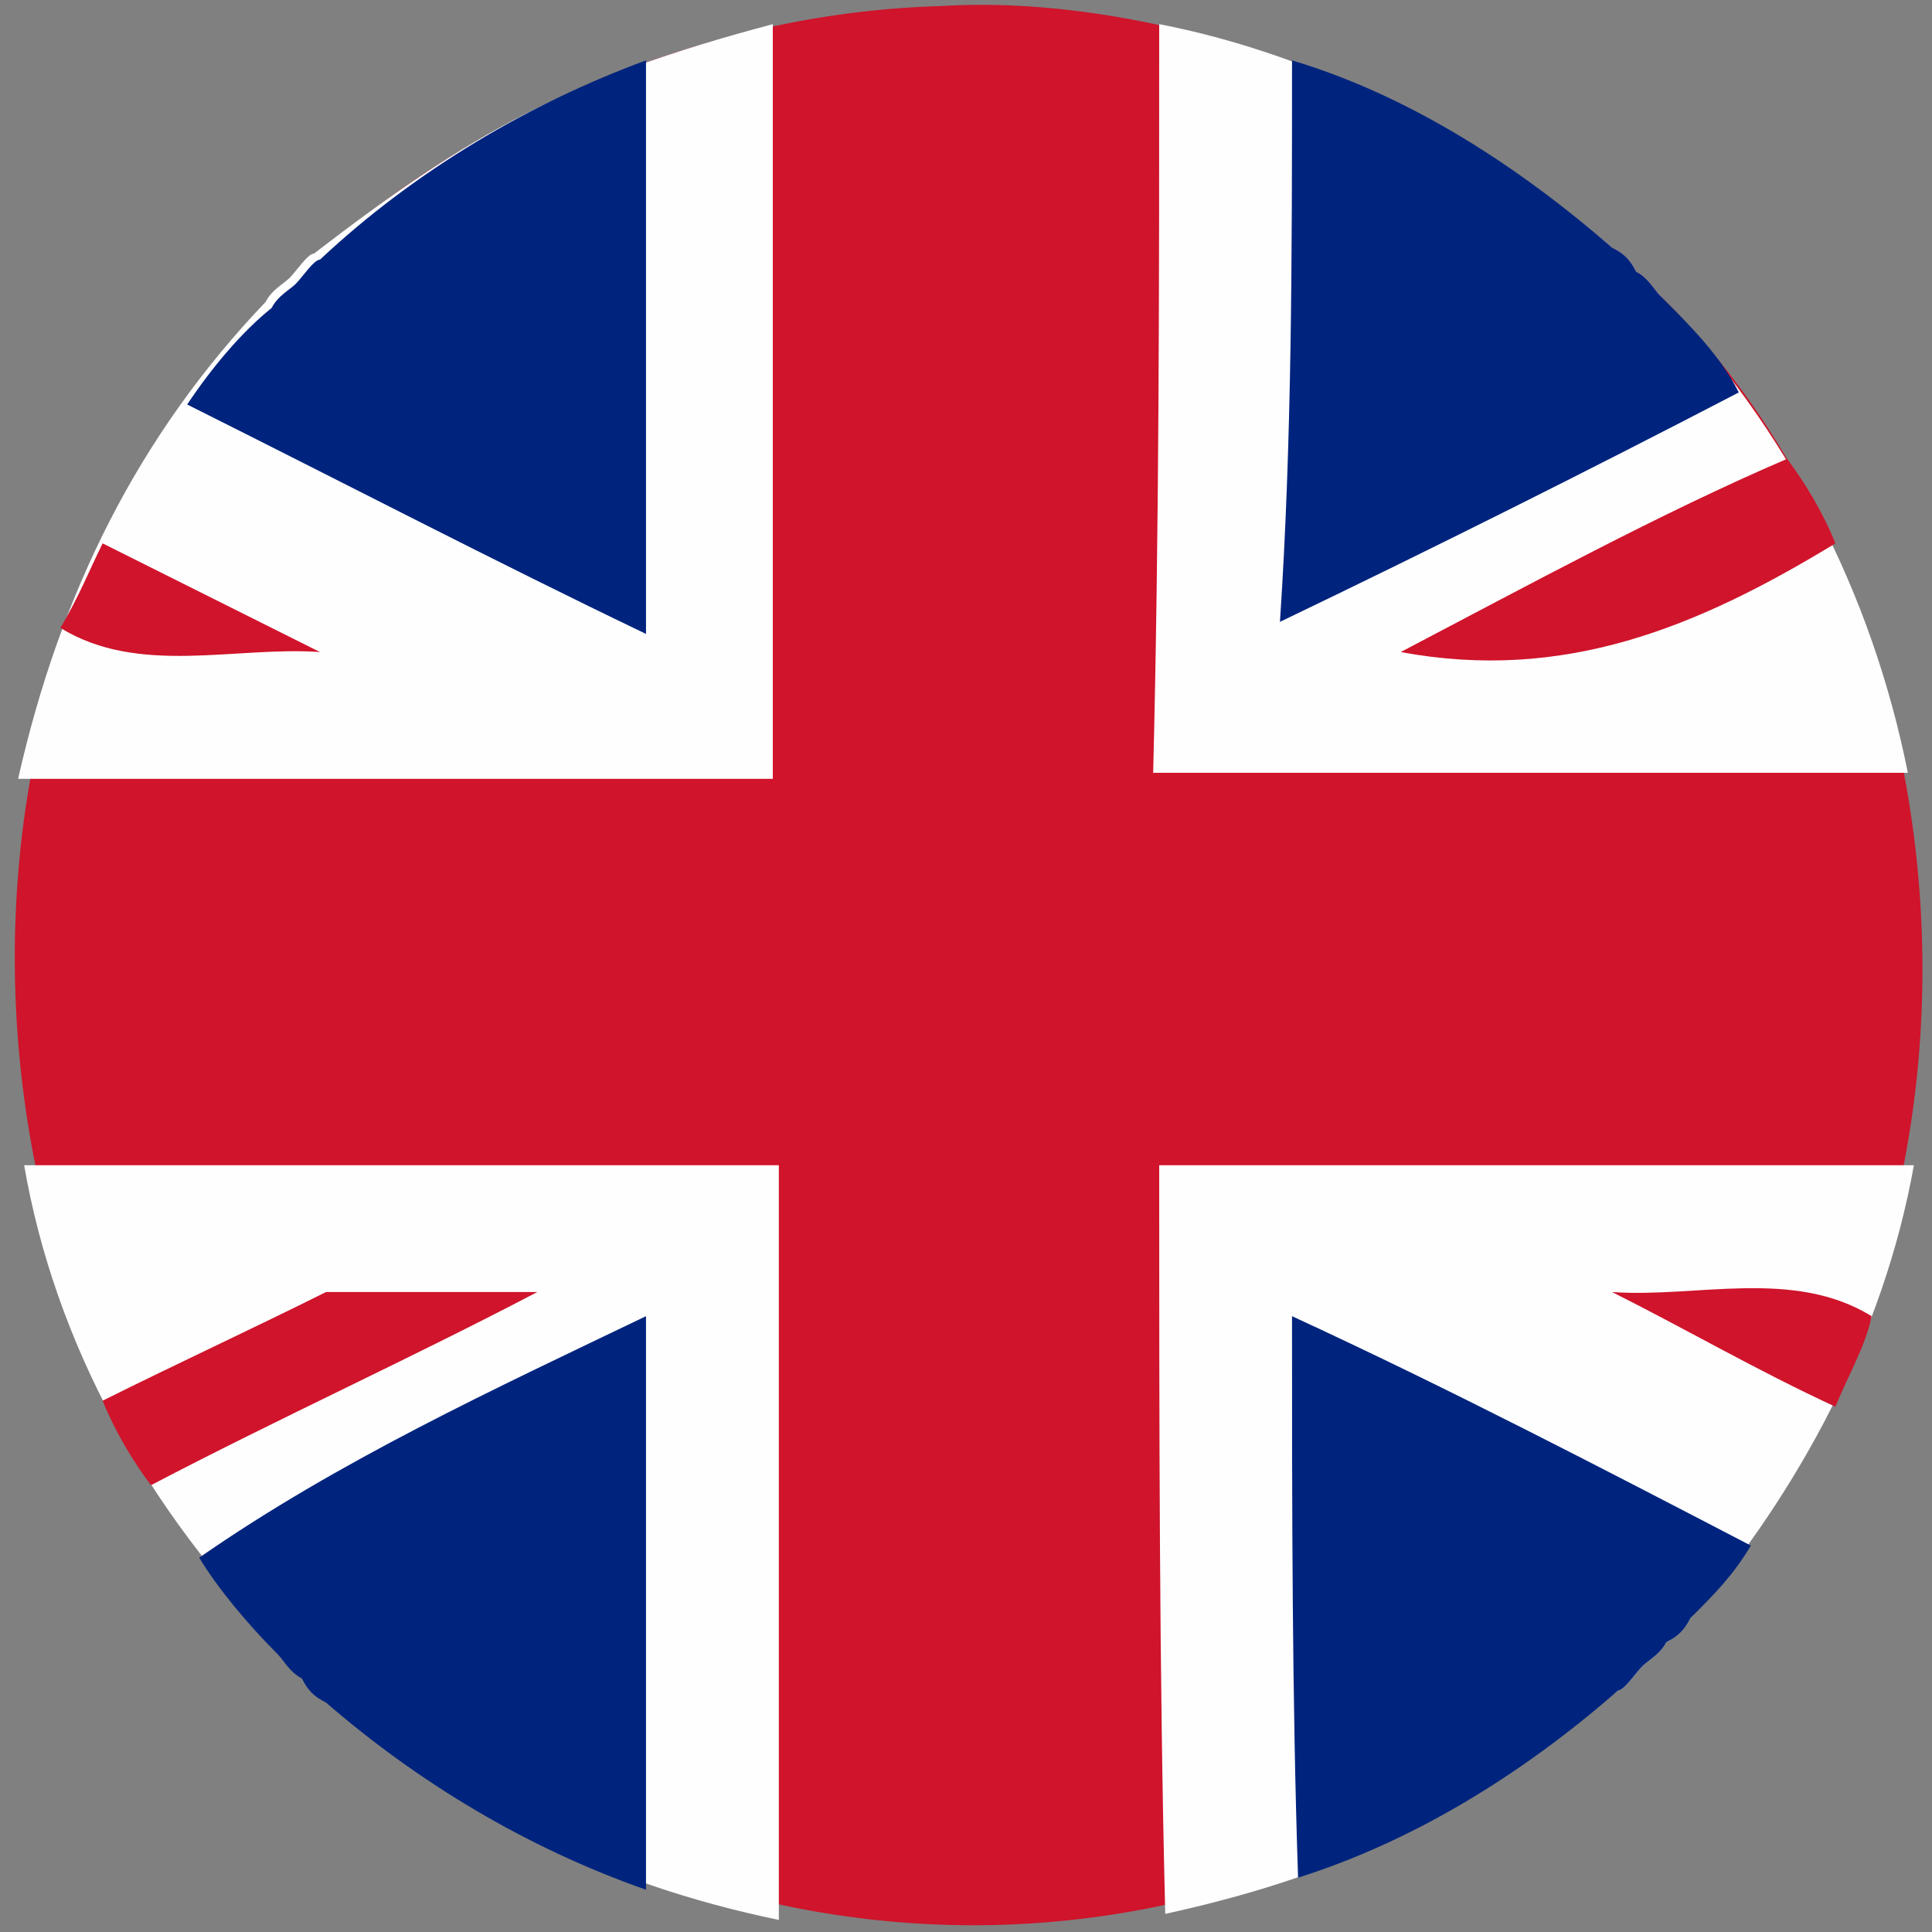 <svg version="1.1" xmlns="http://www.w3.org/2000/svg" 
	 viewBox="0 0 32 32" xml:space="preserve">
<rect x="0" y="0" width="32" height="32" fill="#808080" stroke="none"/>
<g id="Layer_2_1_">
	<link  href="" id="dark-mode" rel="stylesheet" type="text/css" xmlns=""></link>
	<path fill="#CF142B" d="M15.6,0.1c3.2-0.2,7.7,1.1,11.1,4l0,0c0.2,0.1,0.3,0.2,0.4,0.4l0,0l0,0l0,0c0.2,0.1,0.3,0.3,0.4,0.4l0,0
		l0,0l0,0c5.2,5.1,6.2,15.4,0.4,21.7l0,0c-0.1,0.2-0.2,0.3-0.4,0.4l0,0l0,0l0,0c-0.1,0.2-0.3,0.3-0.4,0.4l0,0l0,0l0,0
		c-0.1,0.1-0.3,0.4-0.4,0.4l0,0c-6.2,5.3-14.5,5.6-21.3,0l0,0c-0.2-0.1-0.3-0.2-0.4-0.4l0,0l0,0l0,0c-0.2-0.1-0.3-0.3-0.4-0.4l0,0
		l0,0l0,0c-5.4-5.2-6.2-16,0-22.1l0,0l0,0C4.7,4.7,4.9,4.6,5,4.5l0,0l0,0l0,0c0.1-0.1,0.3-0.4,0.4-0.4l0,0
		C8.2,1.7,11.9,0.2,15.6,0.1z"/>
	<path fill="#FEFEFE" d="M19.2,19.3c4.1,0,8.3,0,12.5,0c-0.5,2.8-1.9,5.4-3.7,7.5l0,0c-0.1,0.2-0.2,0.3-0.4,0.4l0,0l0,0l0,0
		c-0.1,0.2-0.3,0.3-0.4,0.4l0,0l0,0l0,0c-0.1,0.1-0.3,0.4-0.4,0.4l0,0c-2.3,1.9-4.3,3-7.5,3.7C19.2,27.7,19.2,23.5,19.2,19.3z"/>
	<path fill="#FEFEFE" d="M0.4,19.3c4.1,0,8.2,0,12.5,0c0,4.1,0,8.3,0,12.5C10,31.2,7.6,30,5.5,28.1l0,0c-0.2-0.1-0.3-0.2-0.4-0.4
		l0,0l0,0l0,0c-0.2-0.1-0.3-0.3-0.4-0.4l0,0l0,0l0,0C2.4,25,0.9,22.2,0.4,19.3z"/>
	<path fill="#FEFEFE" d="M19.2,0.4c2.6,0.5,5.4,1.9,7.5,3.7l0,0c0.2,0.1,0.3,0.2,0.4,0.4l0,0l0,0l0,0c0.2,0.1,0.3,0.3,0.4,0.4l0,0
		l0,0l0,0c2.1,2.2,3.5,4.9,4.1,7.9c-4.1,0-8.3,0-12.5,0C19.2,8.8,19.2,4.7,19.2,0.4z"/>
	<path fill="#FEFEFE" d="M12.8,0.4c0,4.1,0,8.2,0,12.5c-4.1,0-8.2,0-12.5,0C1,9.8,2.3,7.2,4.4,5l0,0l0,0c0.1-0.2,0.3-0.3,0.4-0.4
		l0,0l0,0l0,0c0.1-0.1,0.3-0.4,0.4-0.4l0,0C7.8,2.2,9.4,1.3,12.8,0.4z"/>
	<path fill="#00247D" d="M21.4,21.8c2.6,1.2,5.1,2.5,7.6,3.8c-0.3,0.5-0.6,0.8-1,1.2l0,0c-0.1,0.2-0.2,0.3-0.4,0.4l0,0l0,0l0,0
		c-0.1,0.2-0.3,0.3-0.4,0.4l0,0l0,0l0,0c-0.1,0.1-0.3,0.4-0.4,0.4l0,0c-1.6,1.4-3.4,2.5-5.3,3.1C21.4,28.1,21.4,25,21.4,21.8z"/>
	<path fill="#00247D" d="M21.4,1c2,0.6,3.8,1.8,5.3,3.1l0,0c0.2,0.1,0.3,0.2,0.4,0.4l0,0l0,0l0,0c0.2,0.1,0.3,0.3,0.4,0.4l0,0l0,0
		l0,0c0.5,0.5,1,1,1.3,1.6c-2.5,1.3-5.1,2.6-7.6,3.8C21.4,7.3,21.4,4.2,21.4,1z"/>
	<path fill="#00247D" d="M10.7,21.8c0,3.1,0,6.2,0,9.5c-2-0.7-3.8-1.8-5.3-3.1l0,0C5.2,28.1,5.1,28,5,27.8l0,0l0,0l0,0
		c-0.2-0.1-0.3-0.3-0.4-0.4l0,0l0,0l0,0c-0.5-0.5-1-1.1-1.3-1.6C5.6,24.2,8.2,23,10.7,21.8z"/>
	<path fill="#00247D" d="M10.7,1c0,3.1,0,6.2,0,9.5C8.2,9.3,5.7,8,3.1,6.7C3.5,6.1,4,5.5,4.5,5.1l0,0l0,0c0.1-0.2,0.3-0.3,0.4-0.4
		l0,0l0,0l0,0C5,4.6,5.2,4.3,5.3,4.3l0,0C6.9,2.8,8.8,1.7,10.7,1z"/>
	<path fill="#CF142B" d="M5.4,21.4c1.2,0,2.3,0,3.5,0c-2.1,1.1-4.3,2.1-6.4,3.2c-0.3-0.4-0.6-0.9-0.8-1.4C2.9,22.6,4.2,22,5.4,21.4z
		"/>
	<path fill="#CF142B" d="M29.6,7.6C29.9,8,30.2,8.5,30.4,9c-2.3,1.4-4.5,2.3-7.2,1.8C25.3,9.7,27.5,8.5,29.6,7.6z"/>
	<path fill="#CF142B" d="M26.7,21.4c1.4,0.1,3-0.4,4.3,0.4c-0.1,0.5-0.4,1-0.6,1.5C29.1,22.7,27.9,22,26.7,21.4L26.7,21.4z"/>
	<path fill="#CF142B" d="M1.7,9c1.2,0.6,2.4,1.2,3.6,1.8l0,0c-1.4-0.1-3,0.4-4.3-0.4C1.3,9.9,1.5,9.4,1.7,9z"/>
</g>
</svg>
